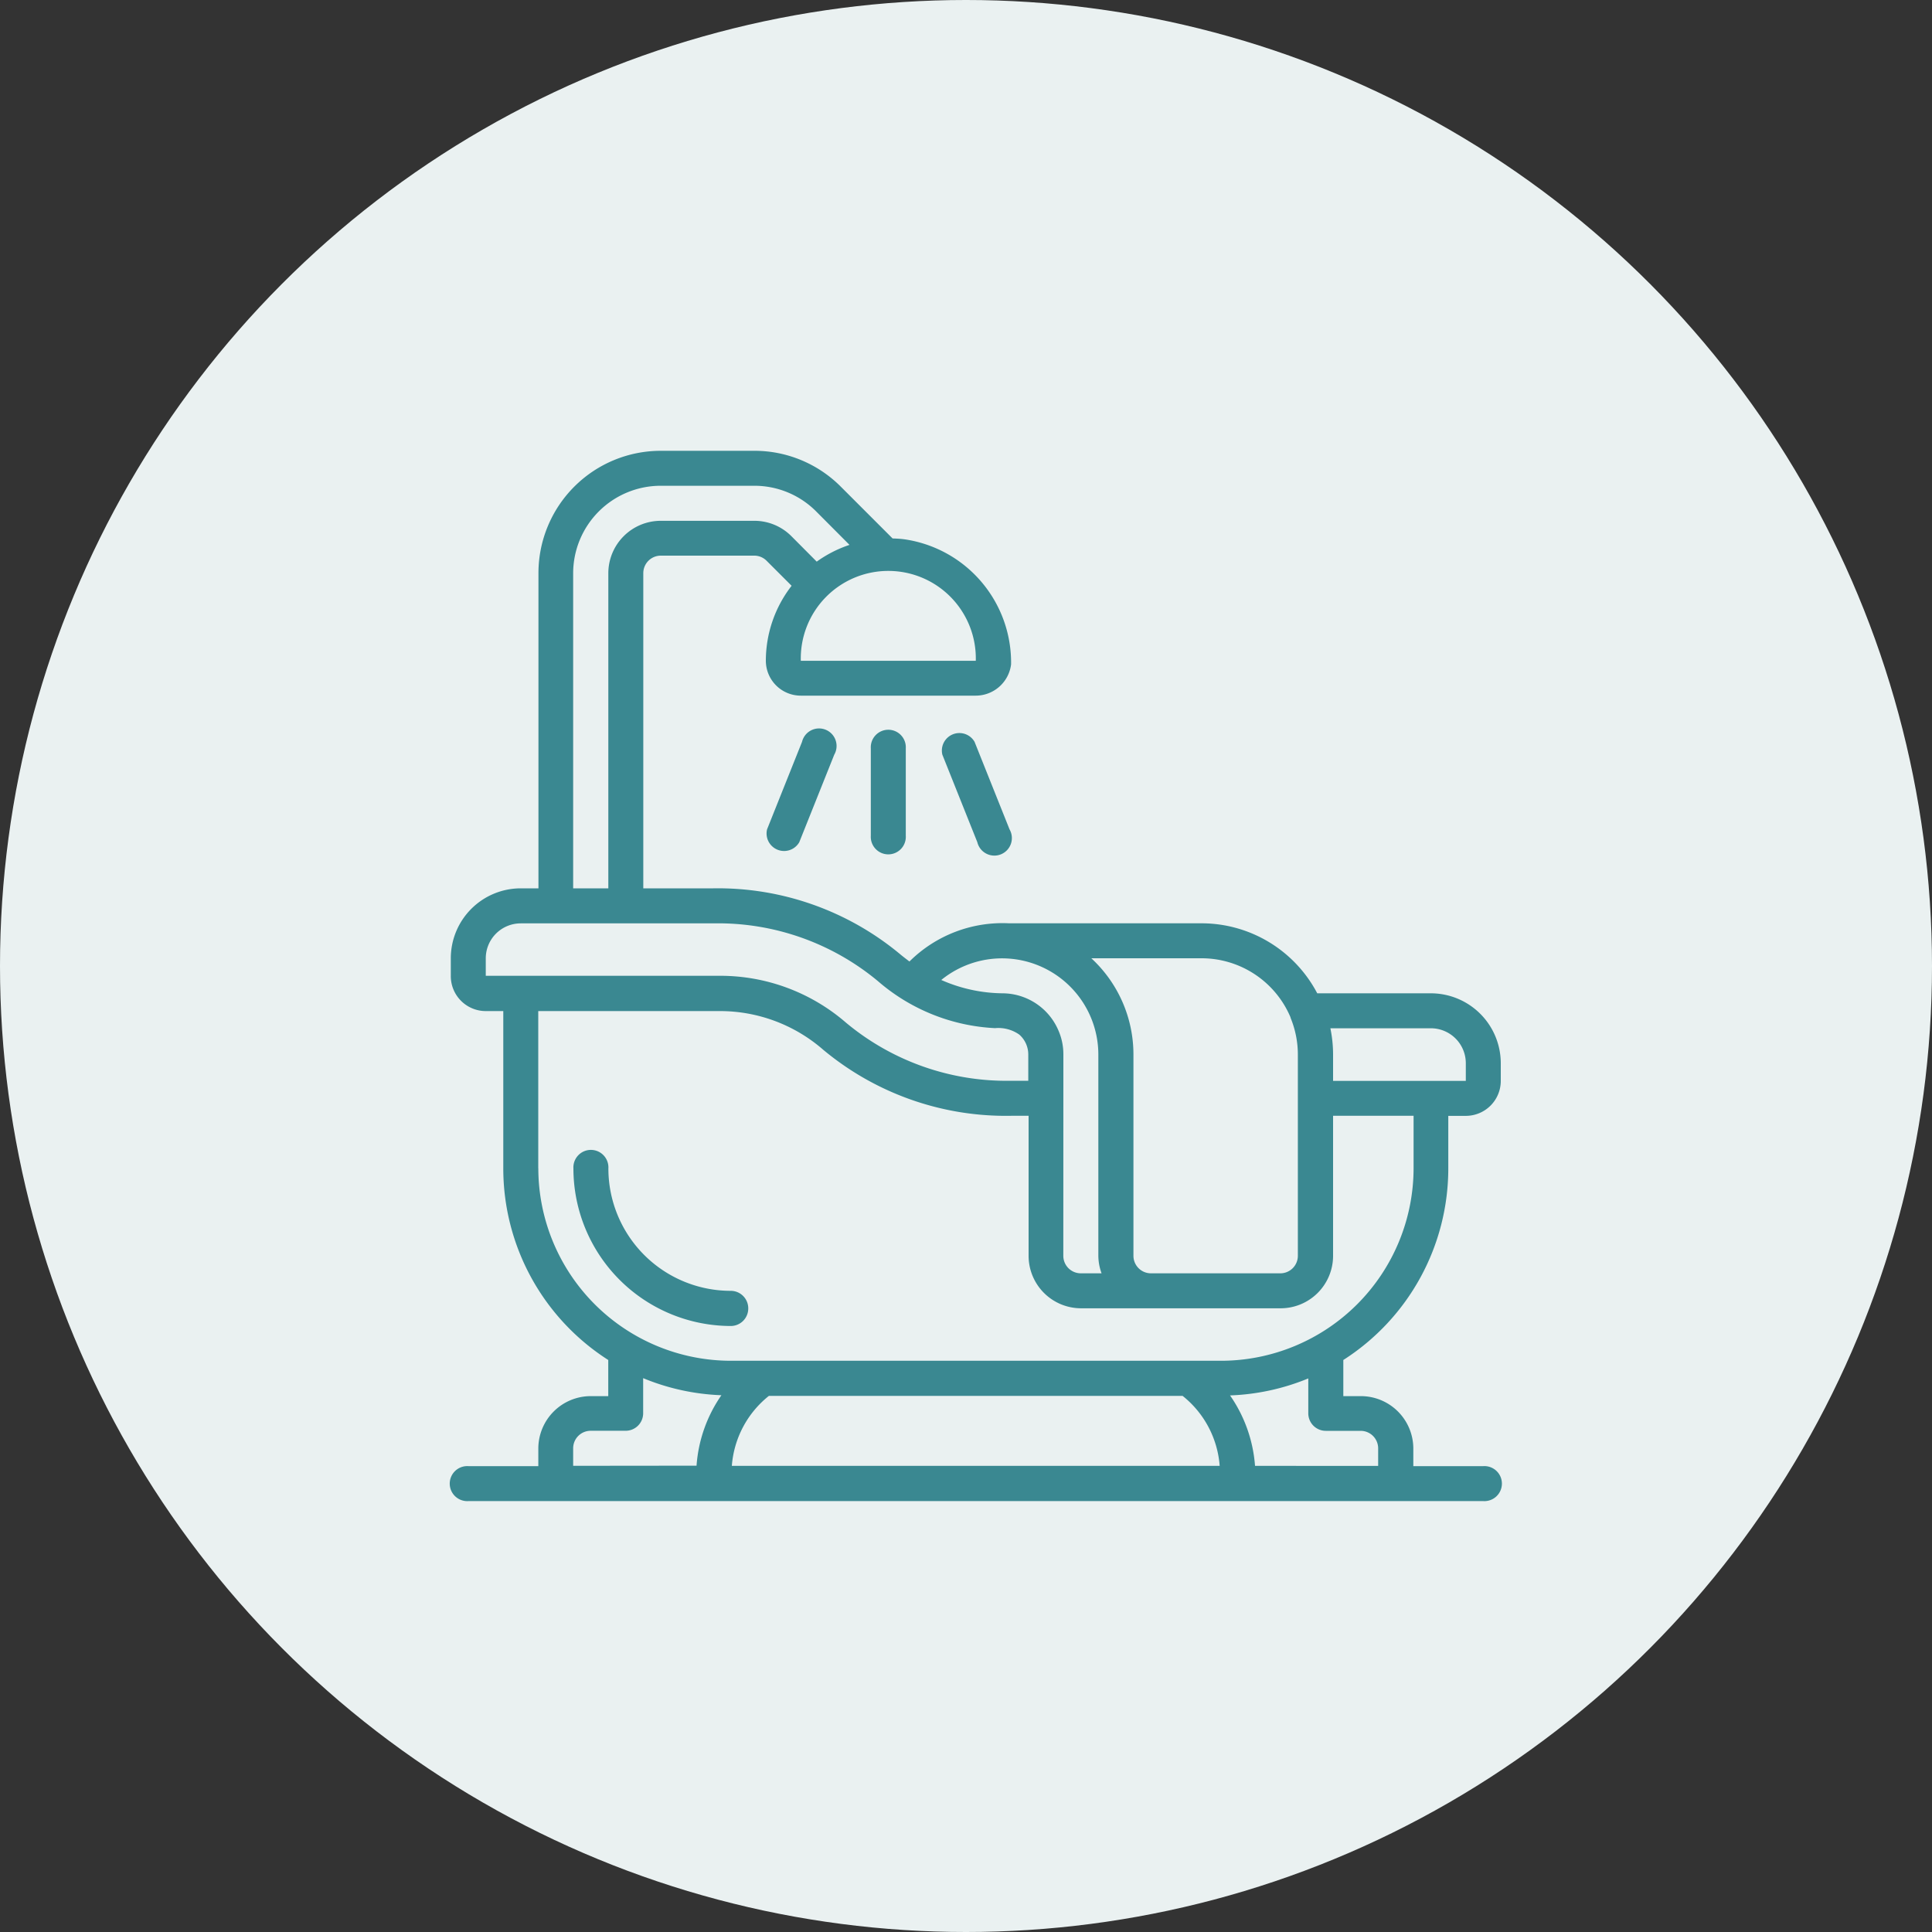 <svg id="Group_72178" data-name="Group 72178" xmlns="http://www.w3.org/2000/svg" width="30" height="30" viewBox="0 0 30 30">
  <rect x="0" y="0" width="30" height="30" fill="#333333" stroke="none"/>
  <circle id="Ellipse_3520" data-name="Ellipse 3520" cx="15" cy="15" r="15" fill="#eaf1f1"/>
  <g id="Group_70788" data-name="Group 70788" transform="translate(7 7)">
    <g id="Page-1">
      <g id="_010---Bath-and-Shower" data-name="010---Bath-and-Shower">
        <path id="Shape" d="M15.489,11.142v-.815h.272a.543.543,0,0,0,.543-.543V9.511a1.087,1.087,0,0,0-1.087-1.087H13.454a2.03,2.03,0,0,0-1.8-1.087H8.669a2.048,2.048,0,0,0-1.547.593c-.044-.033-.088-.067-.129-.1A4.424,4.424,0,0,0,4.076,6.794H2.989V1.9a.272.272,0,0,1,.272-.272H4.712a.27.27,0,0,1,.194.082l.386.386a1.9,1.9,0,0,0-.4,1.163.543.543,0,0,0,.543.543H8.152A.554.554,0,0,0,8.7,3.317,1.934,1.934,0,0,0,7.042,1.374c-.061-.008-.121-.011-.182-.013l-.8-.8A1.892,1.892,0,0,0,4.712,0H3.261a1.9,1.9,0,0,0-1.9,1.9V6.794H1.087A1.087,1.087,0,0,0,0,7.881v.272A.543.543,0,0,0,.543,8.7H.815v2.446a3.531,3.531,0,0,0,1.63,2.972v.561H2.174a.815.815,0,0,0-.815.815v.272H.272a.272.272,0,1,0,0,.543H16.033a.272.272,0,1,0,0-.543H14.946v-.272a.815.815,0,0,0-.815-.815h-.272v-.561A3.531,3.531,0,0,0,15.489,11.142Zm.272-1.63v.272H13.7V9.375a2.024,2.024,0,0,0-.042-.408h1.563A.543.543,0,0,1,15.761,9.511ZM13.038,8.8a1.5,1.5,0,0,1,.115.575V12.5a.272.272,0,0,1-.272.272H10.87A.272.272,0,0,1,10.6,12.5V9.375a2.032,2.032,0,0,0-.654-1.495h1.714a1.5,1.5,0,0,1,1.38.919Zm-3.526.575a.92.92,0,0,0-.073-.365.948.948,0,0,0-.874-.586,2.413,2.413,0,0,1-.949-.207,1.495,1.495,0,0,1,2.439,1.158V12.5a.806.806,0,0,0,.05.272H9.783a.272.272,0,0,1-.272-.272ZM8.152,3.261H5.435a1.359,1.359,0,1,1,2.717,0ZM1.9,1.9A1.36,1.36,0,0,1,3.261.543H4.712a1.352,1.352,0,0,1,.963.4l.516.518a1.9,1.9,0,0,0-.509.26L5.29,1.327a.812.812,0,0,0-.578-.24H3.261a.815.815,0,0,0-.815.815V6.794H1.9ZM.543,7.881a.543.543,0,0,1,.543-.543H4.076a3.882,3.882,0,0,1,2.56.9,3,3,0,0,0,1.815.727.564.564,0,0,1,.376.1.41.41,0,0,1,.14.309v.408H8.7a3.892,3.892,0,0,1-2.561-.9,2.981,2.981,0,0,0-1.952-.73H.543Zm.815,3.261V8.7H4.182a2.438,2.438,0,0,1,1.6.6A4.429,4.429,0,0,0,8.7,10.326h.272V12.5a.815.815,0,0,0,.815.815h3.1A.815.815,0,0,0,13.7,12.5V10.326h1.25v.815a2.993,2.993,0,0,1-2.989,2.989H4.348A2.993,2.993,0,0,1,1.359,11.142Zm3.582,3.533h6.423a1.533,1.533,0,0,1,.576,1.087H4.364A1.535,1.535,0,0,1,4.941,14.674ZM1.9,15.761v-.272a.272.272,0,0,1,.272-.272h.543a.272.272,0,0,0,.272-.272V14.4a3.508,3.508,0,0,0,1.215.265,2.187,2.187,0,0,0-.386,1.094Zm11.685-.543h.543a.272.272,0,0,1,.272.272v.272H12.488a2.195,2.195,0,0,0-.388-1.094,3.508,3.508,0,0,0,1.215-.264v.543A.272.272,0,0,0,13.587,15.218Z" transform="translate(0 0)" fill="#3a8891"/>
        <path id="Shape-2" data-name="Shape" d="M9.717,42.446a.272.272,0,0,0-.272-.272,1.9,1.9,0,0,1-1.9-1.9.272.272,0,1,0-.543,0,2.448,2.448,0,0,0,2.446,2.446A.272.272,0,0,0,9.717,42.446Z" transform="translate(-5.098 -29.13)" fill="#3a8891"/>
        <path id="Shape-3" data-name="Shape" d="M24,16.272V17.63a.272.272,0,1,0,.543,0V16.272a.272.272,0,1,0-.543,0Z" transform="translate(-17.478 -11.652)" fill="#3a8891"/>
        <path id="Shape-4" data-name="Shape" d="M18.562,16.17l-.543,1.359a.272.272,0,0,0,.5.2l.543-1.359a.272.272,0,1,0-.5-.2Z" transform="translate(-13.108 -11.651)" fill="#3a8891"/>
        <path id="Shape-5" data-name="Shape" d="M28.523,16.17a.272.272,0,0,0-.5.2l.543,1.359a.272.272,0,1,0,.5-.2Z" transform="translate(-20.39 -11.651)" fill="#3a8891"/>
      </g>
    </g>
  </g>
</svg>
